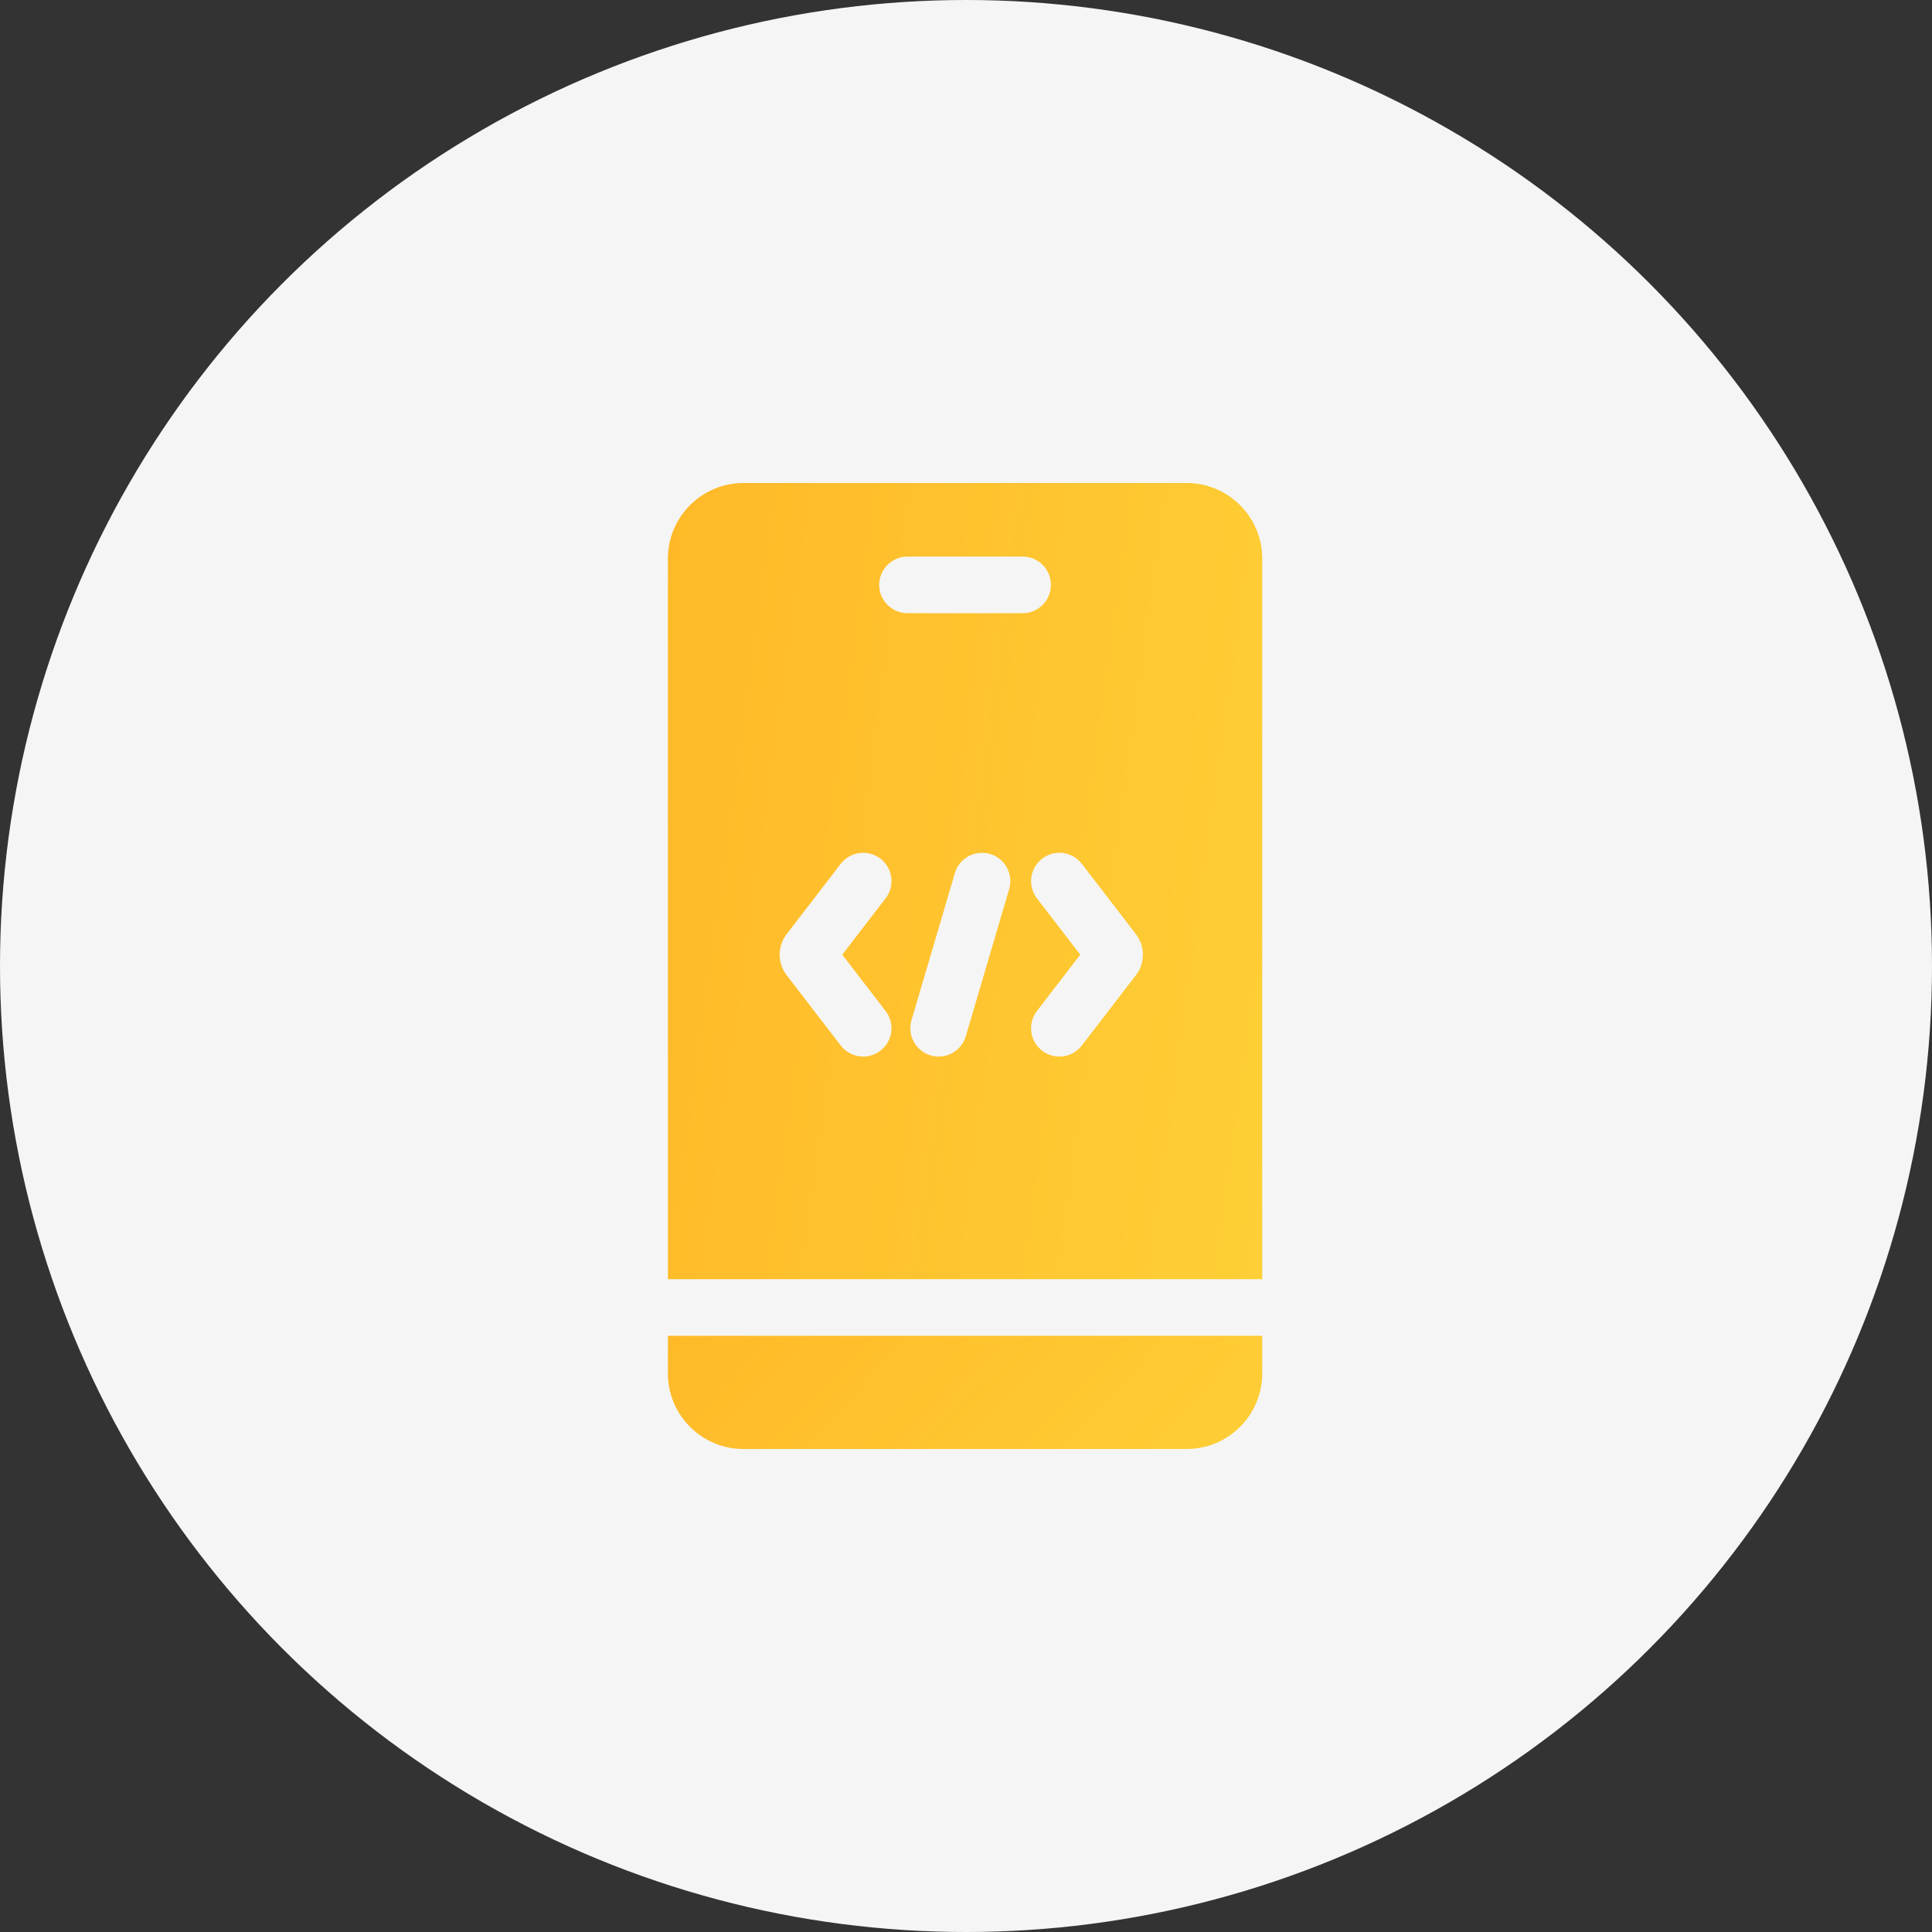 <svg xmlns="http://www.w3.org/2000/svg" width="80" height="80" viewBox="0 0 80 80" fill="none"><rect x="0" y="0" width="80" height="80" fill="#333333" stroke="none"/><circle cx="40" cy="40" r="40" fill="#F5F5F5"></circle><g clip-path="url(#clip0)"><path d="M27.656 55.312V56.872C27.656 58.597 29.059 60 30.784 60H49.138C50.862 60 52.266 58.597 52.266 56.872V55.312H27.656Z" fill="url(#paint0_linear)"></path><path d="M49.138 20H30.784C29.059 20 27.656 21.403 27.656 23.128V52.969H52.266V23.128C52.266 21.403 50.862 20 49.138 20V20ZM36.671 41.864C37.066 42.377 36.97 43.112 36.457 43.507C36.244 43.671 35.992 43.75 35.743 43.75C35.392 43.75 35.044 43.593 34.813 43.292L32.572 40.378C32.188 39.88 32.188 39.183 32.571 38.684L34.813 35.77C35.208 35.257 35.944 35.161 36.457 35.555C36.97 35.95 37.066 36.686 36.671 37.199L34.877 39.531L36.671 41.864ZM41.788 36.816L39.991 42.91C39.841 43.42 39.374 43.75 38.868 43.75C38.758 43.75 38.647 43.735 38.536 43.702C37.915 43.519 37.56 42.867 37.743 42.247L39.54 36.153C39.723 35.532 40.375 35.177 40.995 35.36C41.616 35.544 41.971 36.195 41.788 36.816ZM37.578 25.391C36.931 25.391 36.406 24.866 36.406 24.219C36.406 23.572 36.931 23.047 37.578 23.047H42.344C42.991 23.047 43.516 23.572 43.516 24.219C43.516 24.866 42.991 25.391 42.344 25.391H37.578ZM47.038 40.378L44.796 43.292C44.565 43.593 44.218 43.75 43.866 43.75C43.617 43.75 43.365 43.671 43.153 43.507C42.64 43.112 42.544 42.377 42.938 41.864L44.732 39.531L42.938 37.199C42.544 36.686 42.64 35.95 43.153 35.555C43.666 35.161 44.402 35.257 44.796 35.77L47.038 38.684C47.421 39.183 47.421 39.88 47.038 40.378Z" fill="url(#paint1_linear)"></path></g><defs><linearGradient id="paint0_linear" x1="27.656" y1="55.312" x2="42.598" y2="69.901" gradientUnits="userSpaceOnUse"><stop stop-color="#FFB928"></stop><stop offset="1" stop-color="#FECF36"></stop></linearGradient><linearGradient id="paint1_linear" x1="27.656" y1="20" x2="56.291" y2="23.975" gradientUnits="userSpaceOnUse"><stop stop-color="#FFB928"></stop><stop offset="1" stop-color="#FECF36"></stop></linearGradient><clipPath id="clip0"><rect width="40" height="40" fill="white" transform="translate(20 20)"></rect></clipPath></defs></svg>